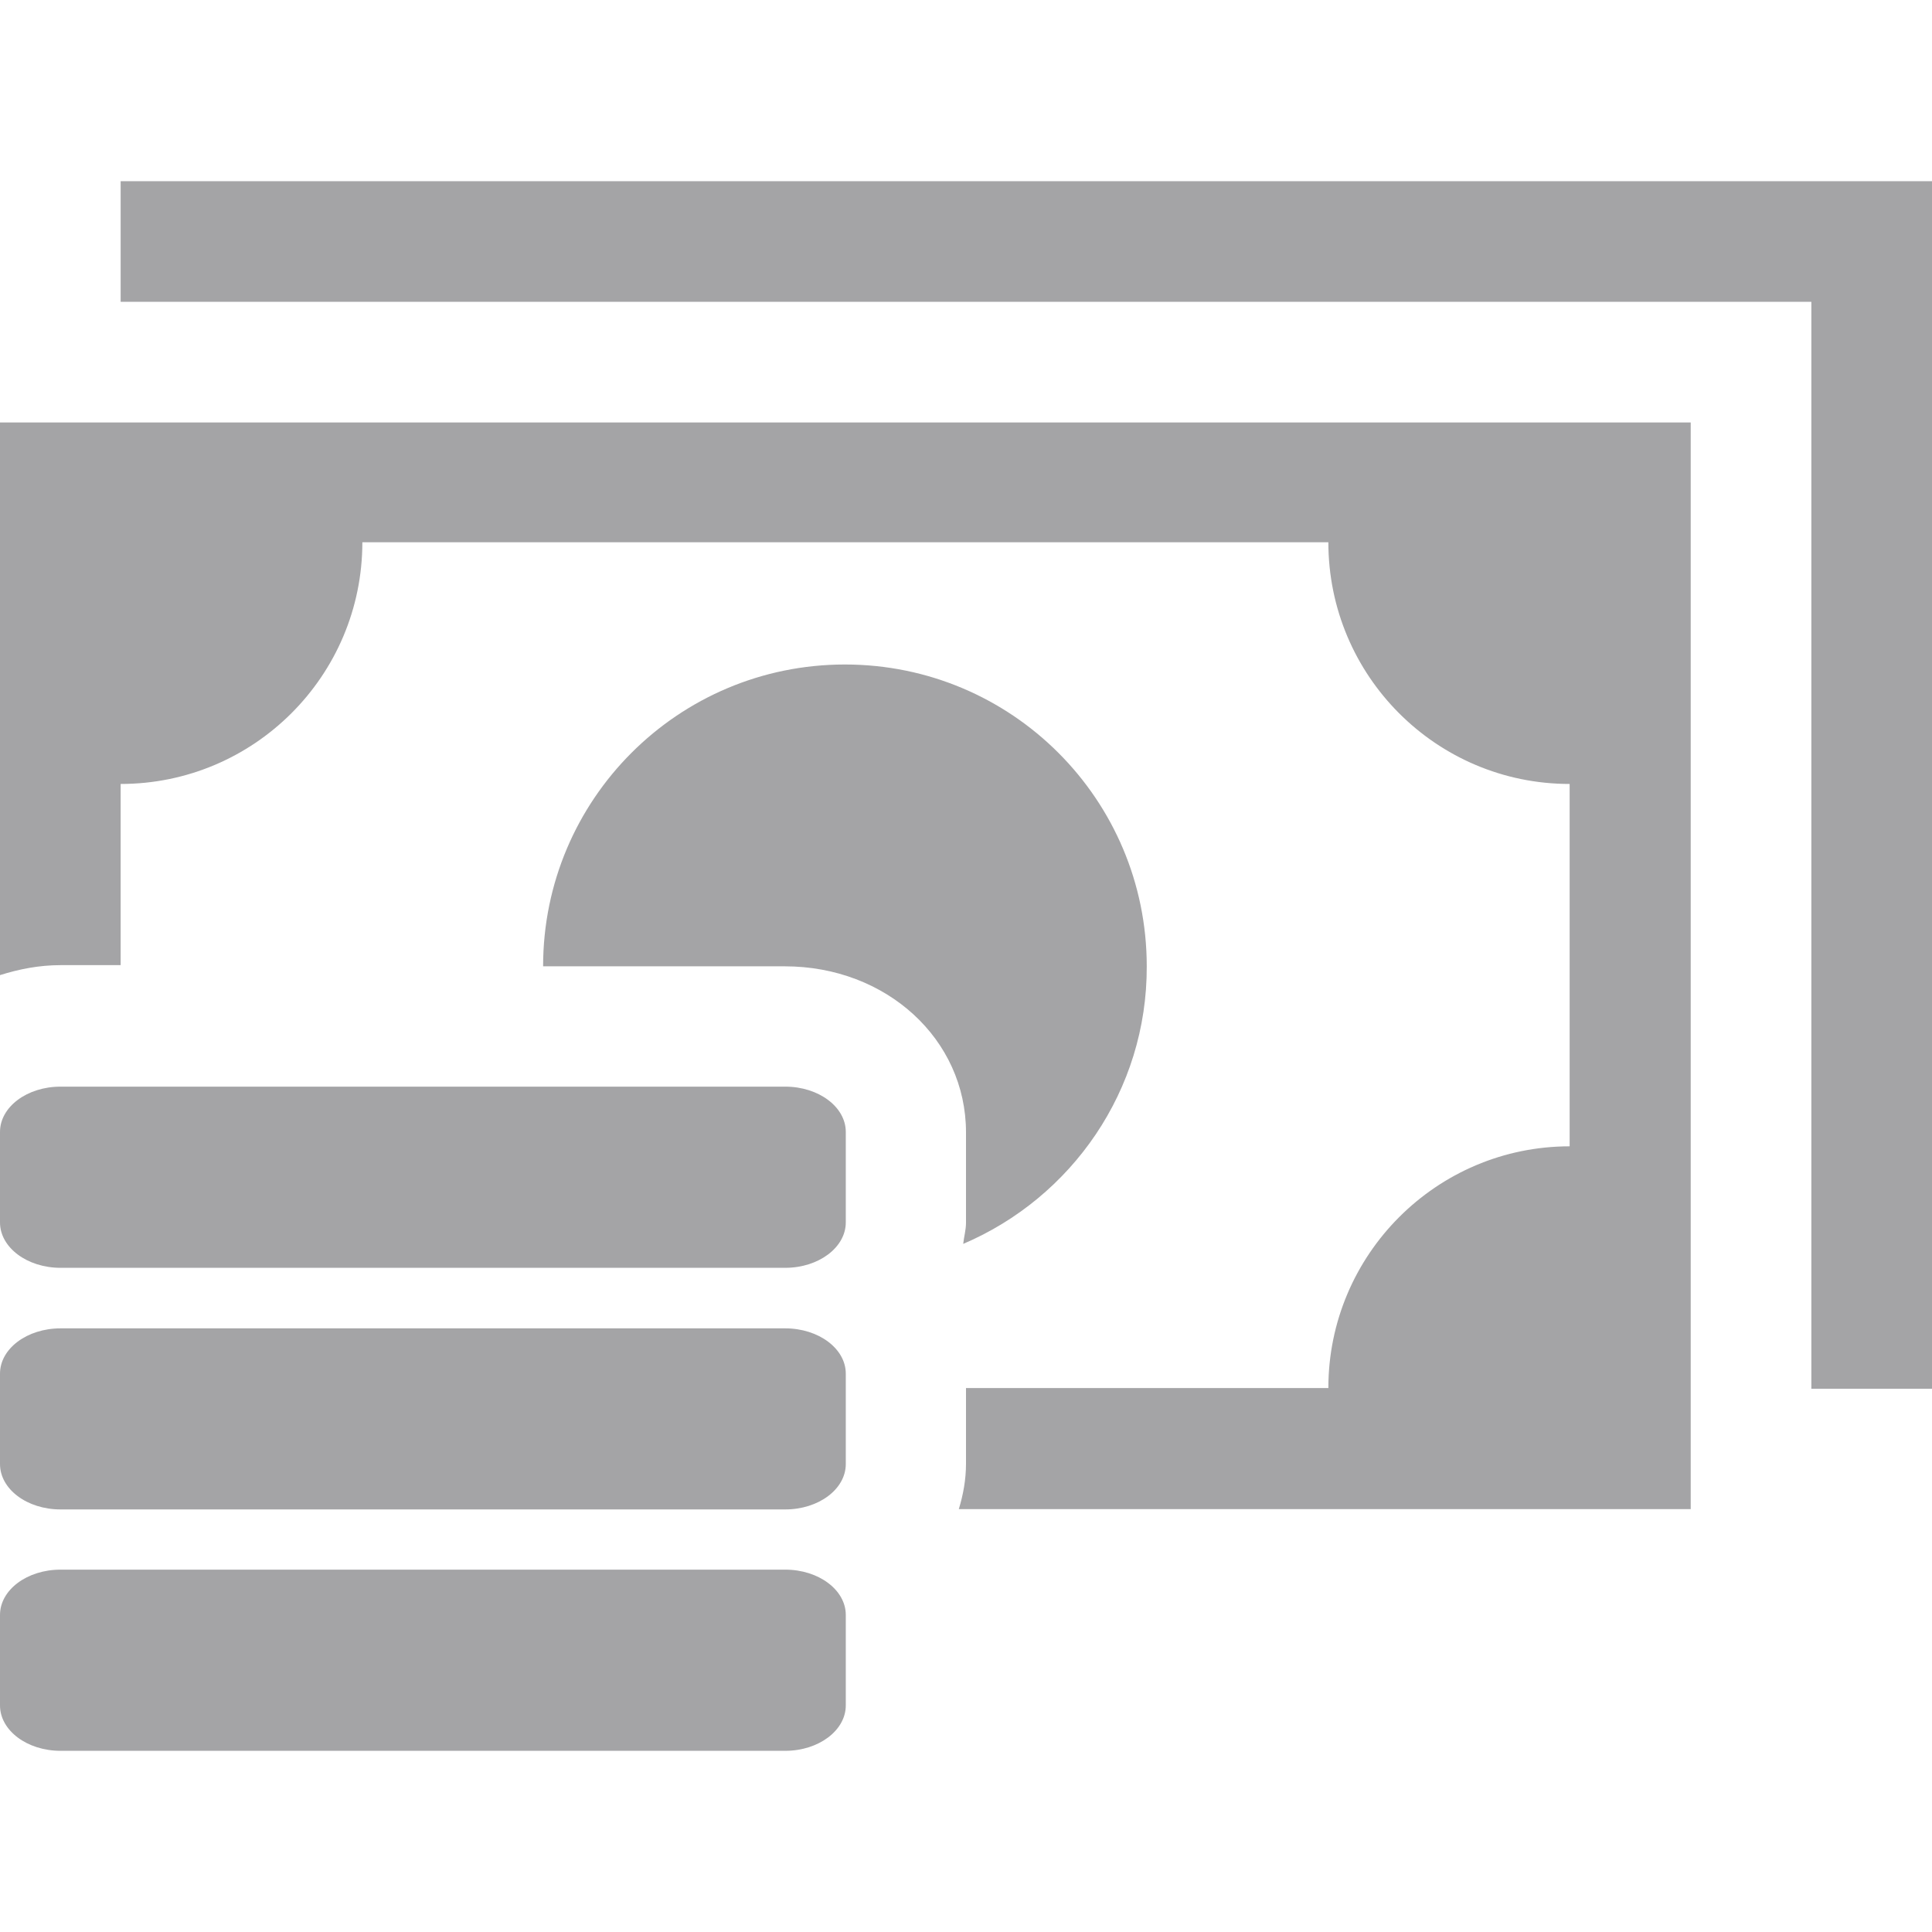 <svg width="18" height="18" viewBox="0 0 18 18" fill="none" xmlns="http://www.w3.org/2000/svg">
<path d="M0.564 14.063H7.316C7.627 14.063 7.88 13.874 7.88 13.64V12.798C7.88 12.565 7.627 12.376 7.316 12.376H0.564C0.252 12.376 0 12.565 0 12.798V13.64C0 13.874 0.252 14.063 0.564 14.063ZM0.564 16.312H7.316C7.627 16.312 7.88 16.122 7.88 15.889V15.046C7.88 14.813 7.627 14.624 7.316 14.624H0.564C0.252 14.624 0 14.813 0 15.046V15.889C0 16.122 0.252 16.312 0.564 16.312ZM0.564 11.812H7.316C7.627 11.812 7.88 11.622 7.88 11.389V10.546C7.88 10.313 7.627 10.124 7.316 10.124H0.564C0.252 10.124 0 10.313 0 10.546V11.389C0 11.622 0.252 11.812 0.564 11.812ZM8.974 11.589C8.981 11.522 9 11.459 9 11.392V10.55C9 9.682 8.258 9.003 7.312 9.003H5.06C5.06 7.449 6.318 6.191 7.872 6.191C9.427 6.191 10.684 7.449 10.684 9.003C10.688 10.161 9.983 11.159 8.974 11.589ZM0 3.936H15.752V14.06H8.933C8.974 13.926 9 13.785 9 13.637V12.932H12.376C12.376 11.689 13.385 10.68 14.624 10.68V7.304C13.381 7.304 12.376 6.295 12.376 5.052H3.376C3.376 6.295 2.367 7.304 1.124 7.304V8.992H0.564C0.364 8.992 0.178 9.029 0 9.085V3.936ZM18 1.688V12.939H16.876V2.812H1.124V1.688H18Z" fill="#A4A4A6"/>
</svg>
